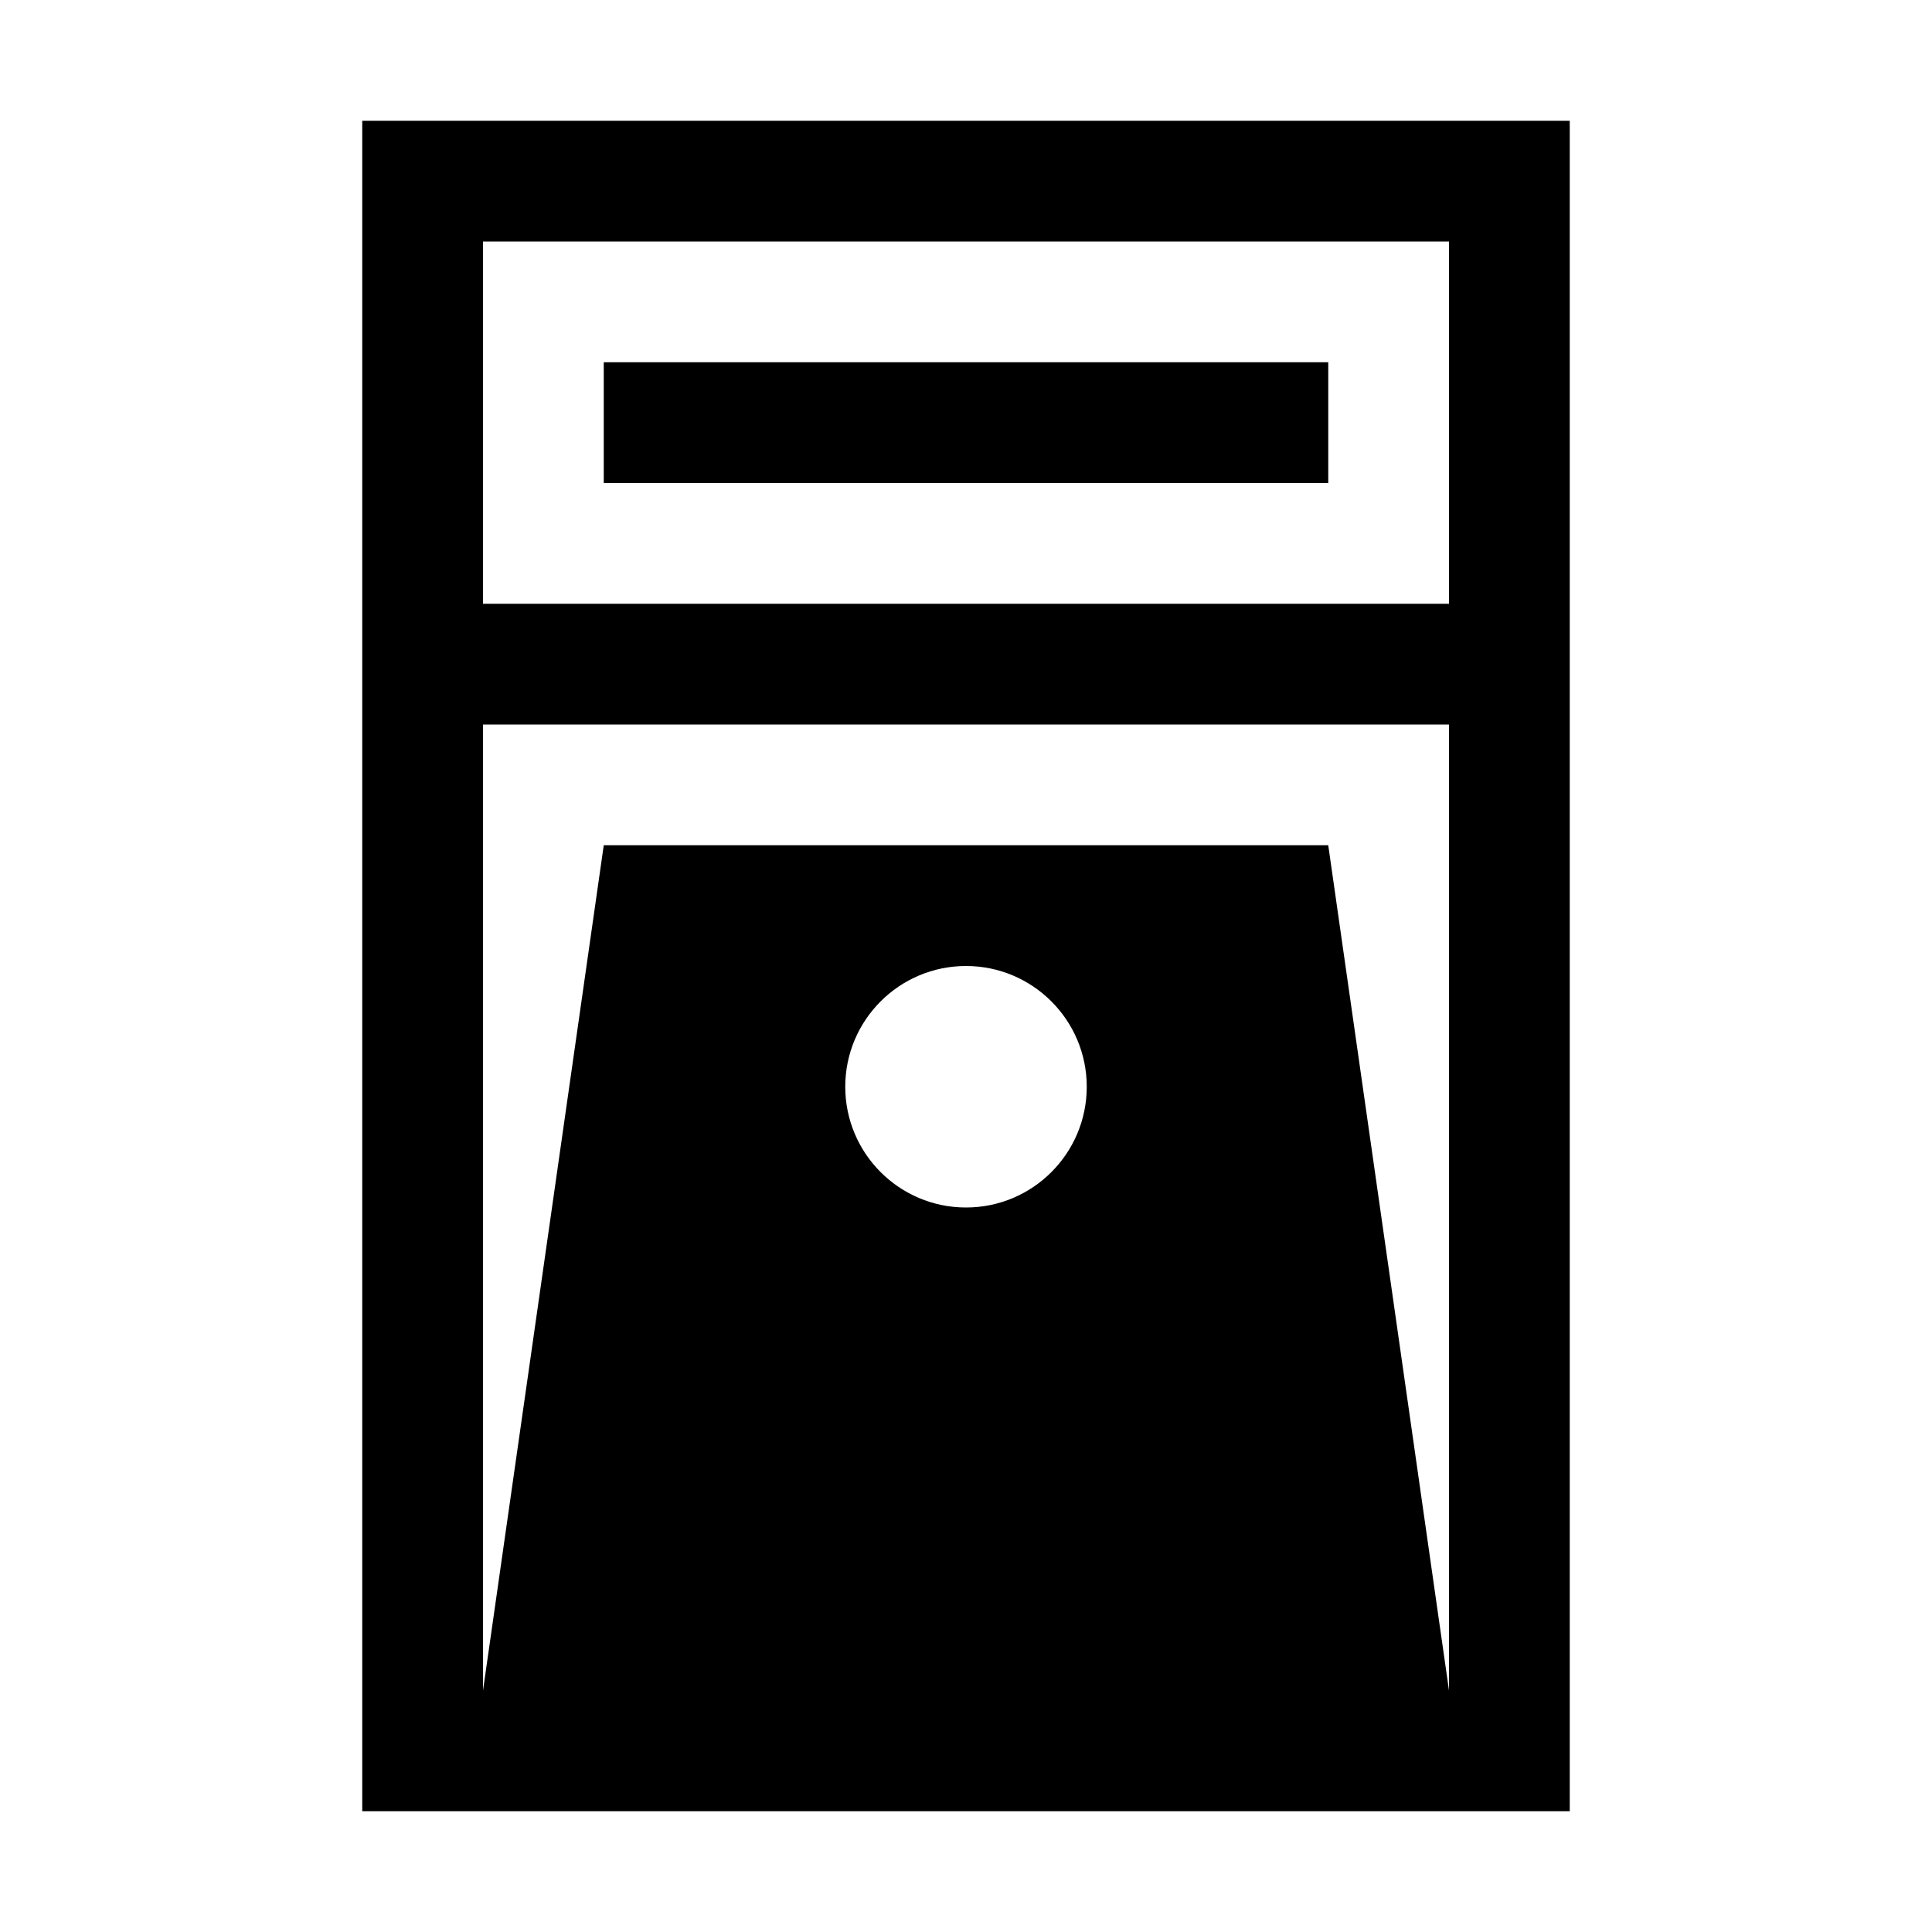 <!-- Generated by IcoMoon.io -->
<svg version="1.1" xmlns="http://www.w3.org/2000/svg" width="16" height="16" viewBox="0 0 16 16">
<title>SystemEnclosure</title>
<path d="M3 1v14h10v-14h-10zM4 2h8v3h-8v-3zM5 3v1h6v-1h-6zM4 6h8v8l-1-7h-6l-1 7v-8zM8 8c0.552 0 1 0.448 1 1v0c0 0.552-0.448 1-1 1v0c-0.552 0-1-0.448-1-1v0c0-0.552 0.448-1 1-1v0z"></path>
</svg>

